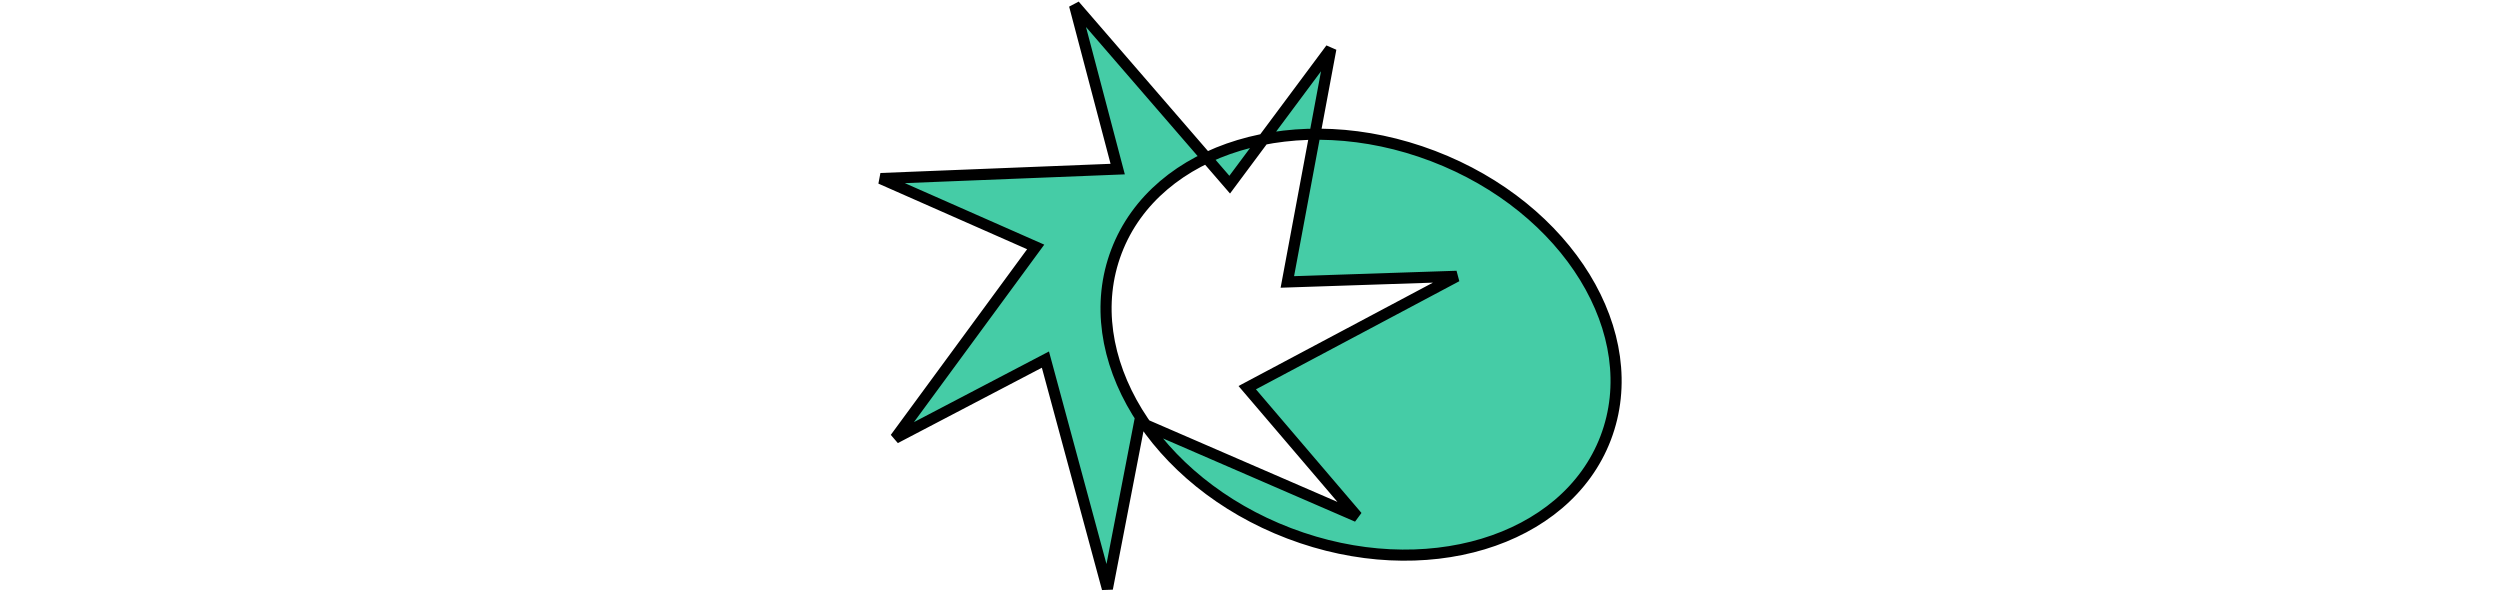 <?xml version="1.0" encoding="UTF-8"?>
<svg width="300" height="71" version="1.1" viewBox="0 0 300 71" xmlns="http://www.w3.org/2000/svg">
 <path d="m162.87 61.987-26.122-11.321-3.862 19.966-7.436-27.481-18.018 9.429 16.85-22.948-18.606-8.208 28.447-1.134-5.183-19.664 18.623 21.533 12.142-16.312-5.224 27.986 20.324-0.677-25.138 13.364zm29.812-9.429c-4.766 12.495-21.785 17.62-37.987 11.44s-25.485-21.338-20.718-33.833c4.766-12.496 21.785-17.62 37.987-11.44s25.485 21.337 20.718 33.833z" fill="#07ba88" fill-opacity=".75" fill-rule="evenodd" stroke="#000" stroke-width="1pt"/>
</svg>
